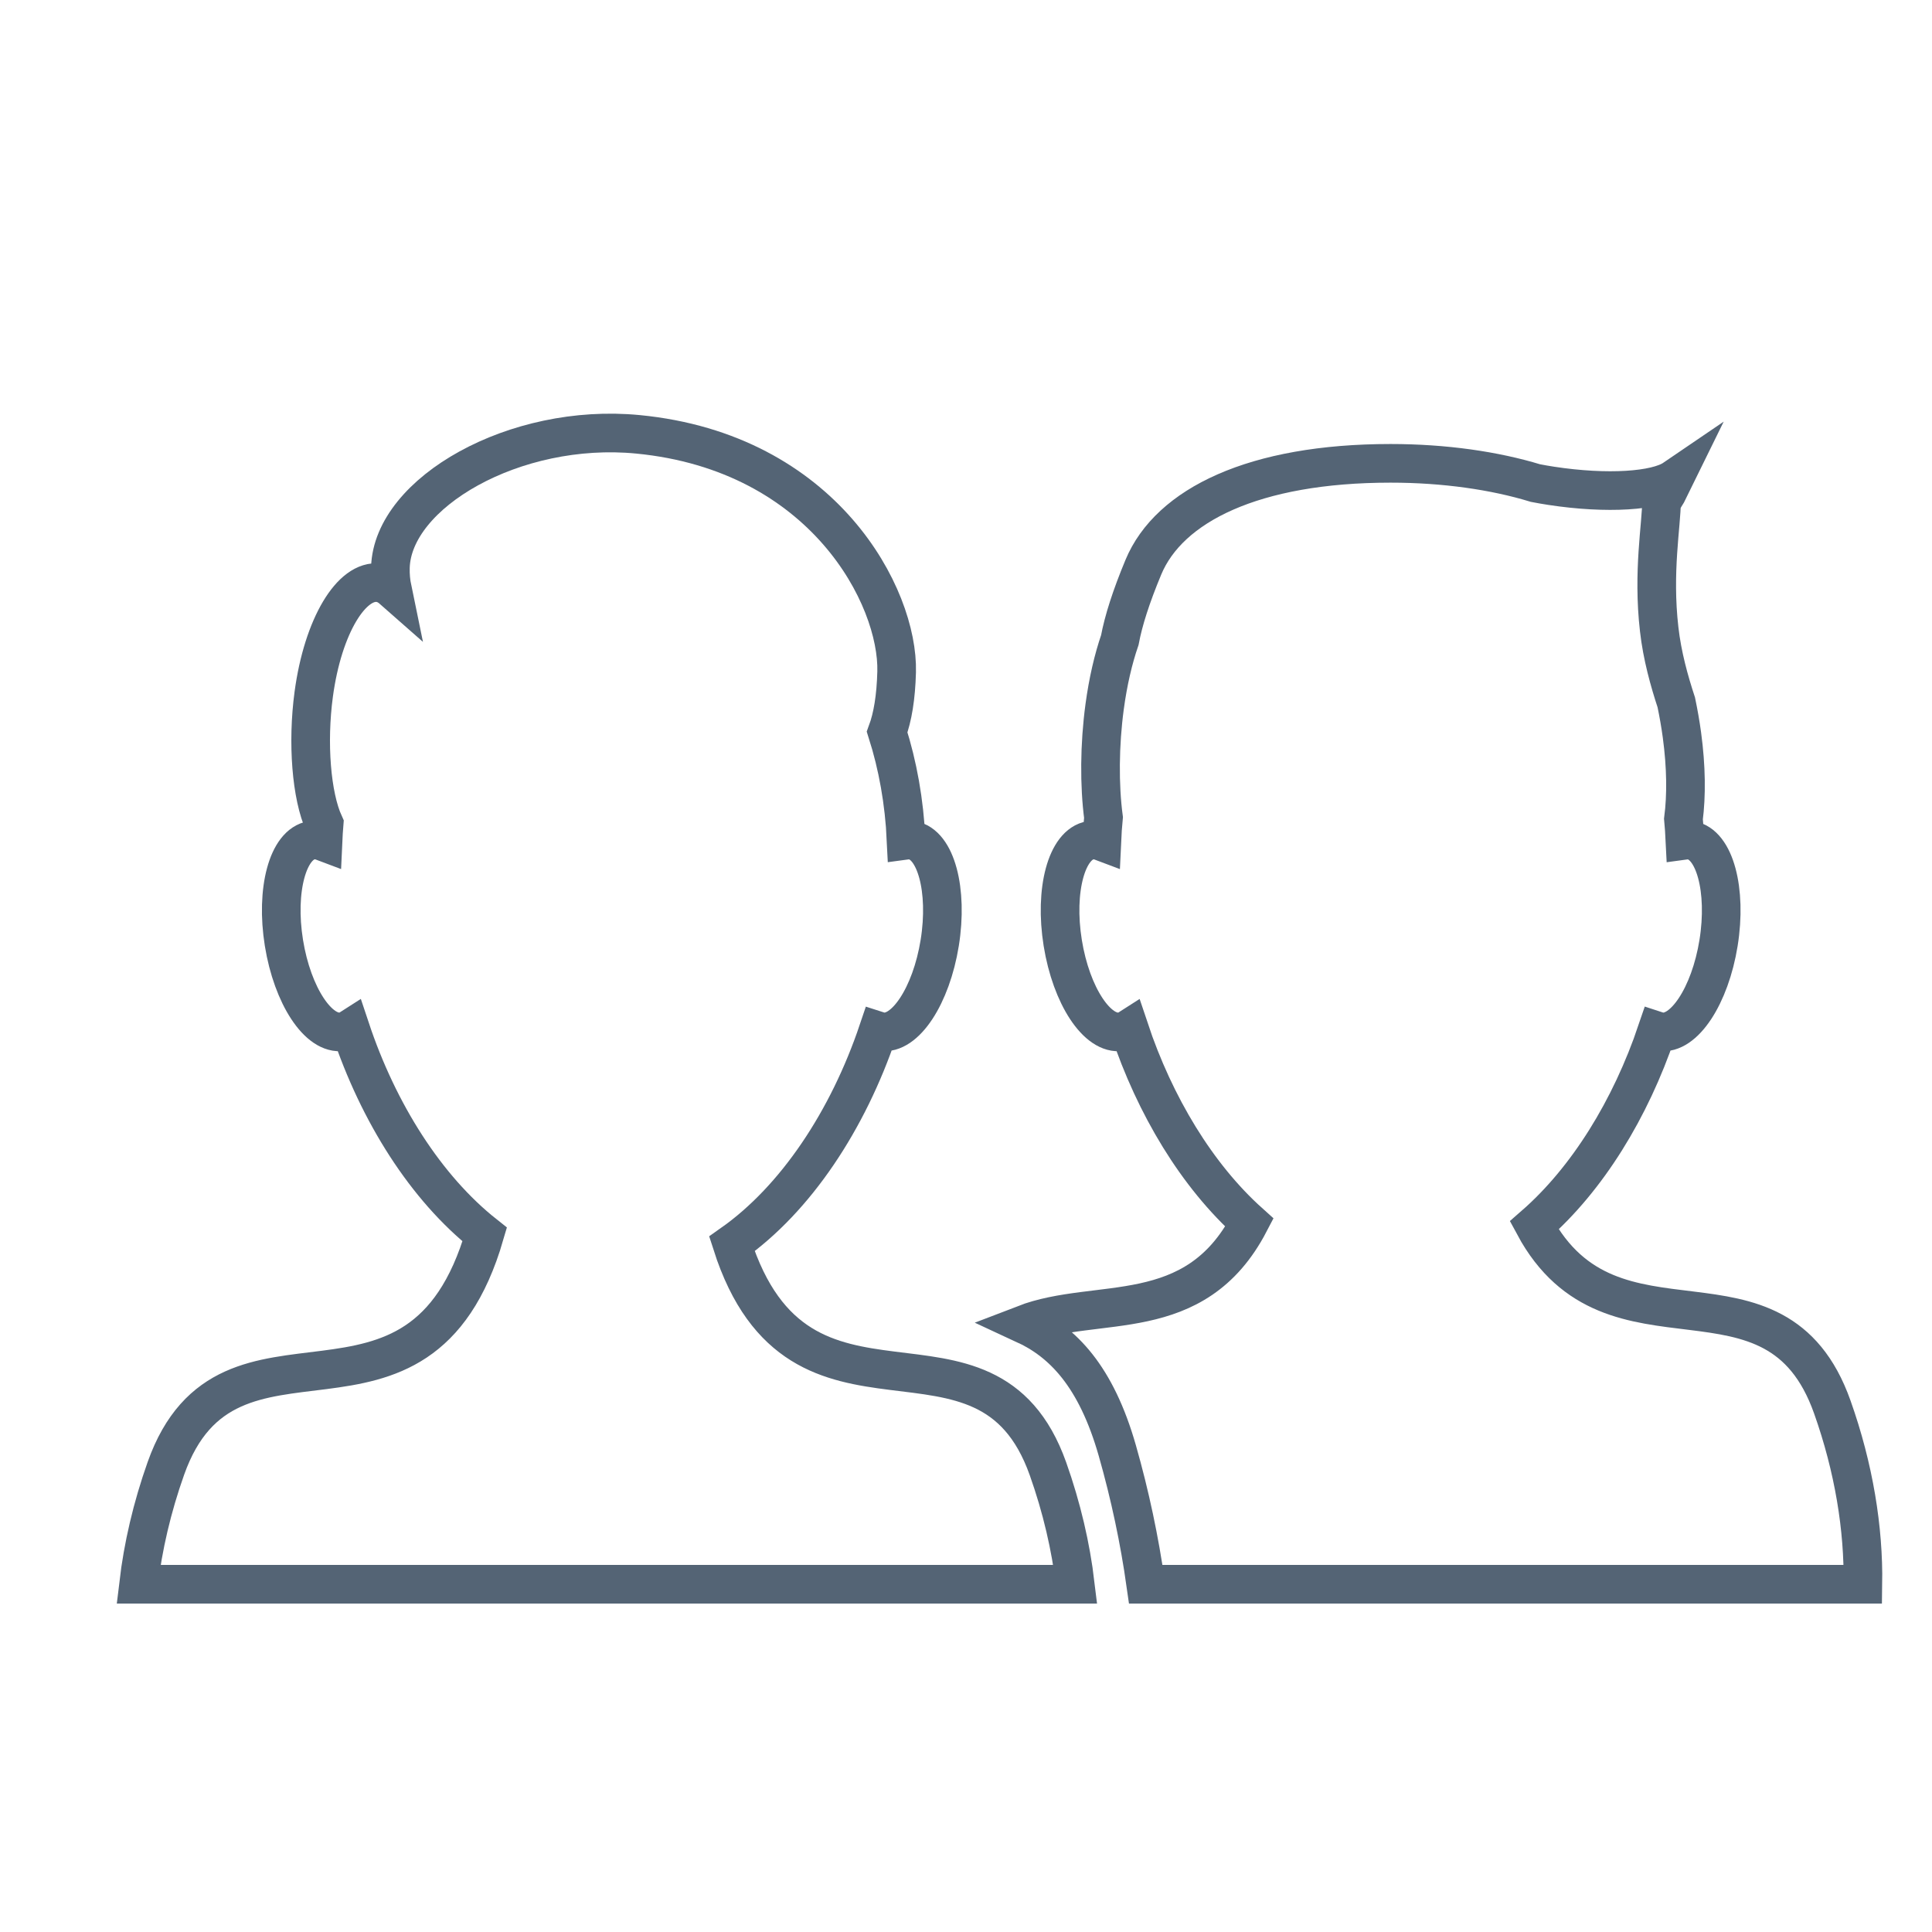 <?xml version="1.0" encoding="utf-8"?>
<!-- Generator: Adobe Illustrator 17.0.2, SVG Export Plug-In . SVG Version: 6.00 Build 0)  -->
<!DOCTYPE svg PUBLIC "-//W3C//DTD SVG 1.1//EN" "http://www.w3.org/Graphics/SVG/1.1/DTD/svg11.dtd">
<svg version="1.1" id="Your_Icon" xmlns="http://www.w3.org/2000/svg" xmlns:xlink="http://www.w3.org/1999/xlink" x="0px" y="0px"
	 width="100px" height="100px" viewBox="0 0 100 100" enable-background="new 0 0 100 100" xml:space="preserve">
<g>
	<path fill="none" stroke="#546475" stroke-width="2" stroke-miterlimit="10" d="M55.656,82c-0.231-1.94-0.696-3.955-1.412-5.973
		c-3.197-9.012-12.841-0.646-16.361-11.643c3.314-2.332,6.006-6.405,7.566-11.027c0.053,0.017,0.107,0.032,0.162,0.041
		c1.233,0.198,2.588-1.858,3.029-4.594c0.44-2.735-0.202-5.114-1.435-5.312c-0.101-0.017-0.202-0.016-0.305-0.002
		c-0.093-1.995-0.432-3.873-0.982-5.6c0.286-0.773,0.457-1.792,0.492-3.112c0.102-3.877-3.759-11.361-13.389-12.297
		c-6.372-0.619-12.703,3.017-12.814,6.894c-0.01,0.381,0.024,0.755,0.1,1.122c-0.208-0.183-0.438-0.298-0.689-0.332
		c-1.411-0.19-2.9,2.216-3.379,5.768c-0.34,2.521-0.123,5.262,0.537,6.708c-0.025,0.304-0.044,0.61-0.058,0.919
		c-0.196-0.074-0.393-0.099-0.588-0.068c-1.232,0.198-1.874,2.577-1.434,5.312c0.441,2.736,1.796,4.792,3.029,4.594
		c0.145-0.023,0.281-0.077,0.409-0.159c1.453,4.364,3.912,8.25,6.955,10.659c-3.397,11.688-13.261,2.969-16.502,12.104
		C7.868,78.028,7.401,80.052,7.171,82H55.656z"/>
	<path fill="none" stroke="#546475" stroke-width="2" stroke-miterlimit="10" d="M53.018,68.544
		c1.997,0.922,3.714,2.688,4.811,6.527c0.665,2.329,1.153,4.653,1.475,6.929h37.119c0.044-2.87-0.463-6.019-1.584-9.175
		c-2.947-8.306-11.369-1.851-15.428-9.396c2.756-2.405,4.986-6.028,6.352-10.071c0.052,0.017,0.105,0.032,0.16,0.041
		c1.232,0.198,2.589-1.858,3.029-4.594c0.44-2.735-0.202-5.114-1.435-5.312c-0.101-0.017-0.203-0.016-0.305-0.002
		c-0.018-0.371-0.043-0.737-0.077-1.099c0.157-1.205,0.146-2.695-0.078-4.347c-0.076-0.563-0.176-1.128-0.292-1.687
		c-0.365-1.113-0.728-2.402-0.886-3.787C85.535,29.575,86,27.177,86,25.91v-0.002l0.082-0.026c0.049-0.125,0.138-0.238,0.195-0.34
		l0.373-0.759c-0.928,0.632-3.459,0.806-6.362,0.362c-0.278-0.042-0.546-0.09-0.812-0.141c-2.108-0.643-4.698-1.022-7.503-1.022
		c-7.065,0-11.457,2.166-12.793,5.377c-0.64,1.538-1.033,2.777-1.218,3.769c-0.338,0.984-0.611,2.151-0.786,3.448
		c-0.268,1.983-0.278,4.078-0.059,5.735c-0.04,0.412-0.069,0.829-0.088,1.25c-0.196-0.074-0.394-0.099-0.587-0.068
		c-1.232,0.198-1.875,2.577-1.435,5.312c0.44,2.736,1.796,4.792,3.028,4.594c0.146-0.023,0.281-0.077,0.409-0.159
		c1.335,4.01,3.52,7.616,6.226,10.044C61.834,68.723,56.791,67.088,53.018,68.544z"/>
</g>
</svg>
